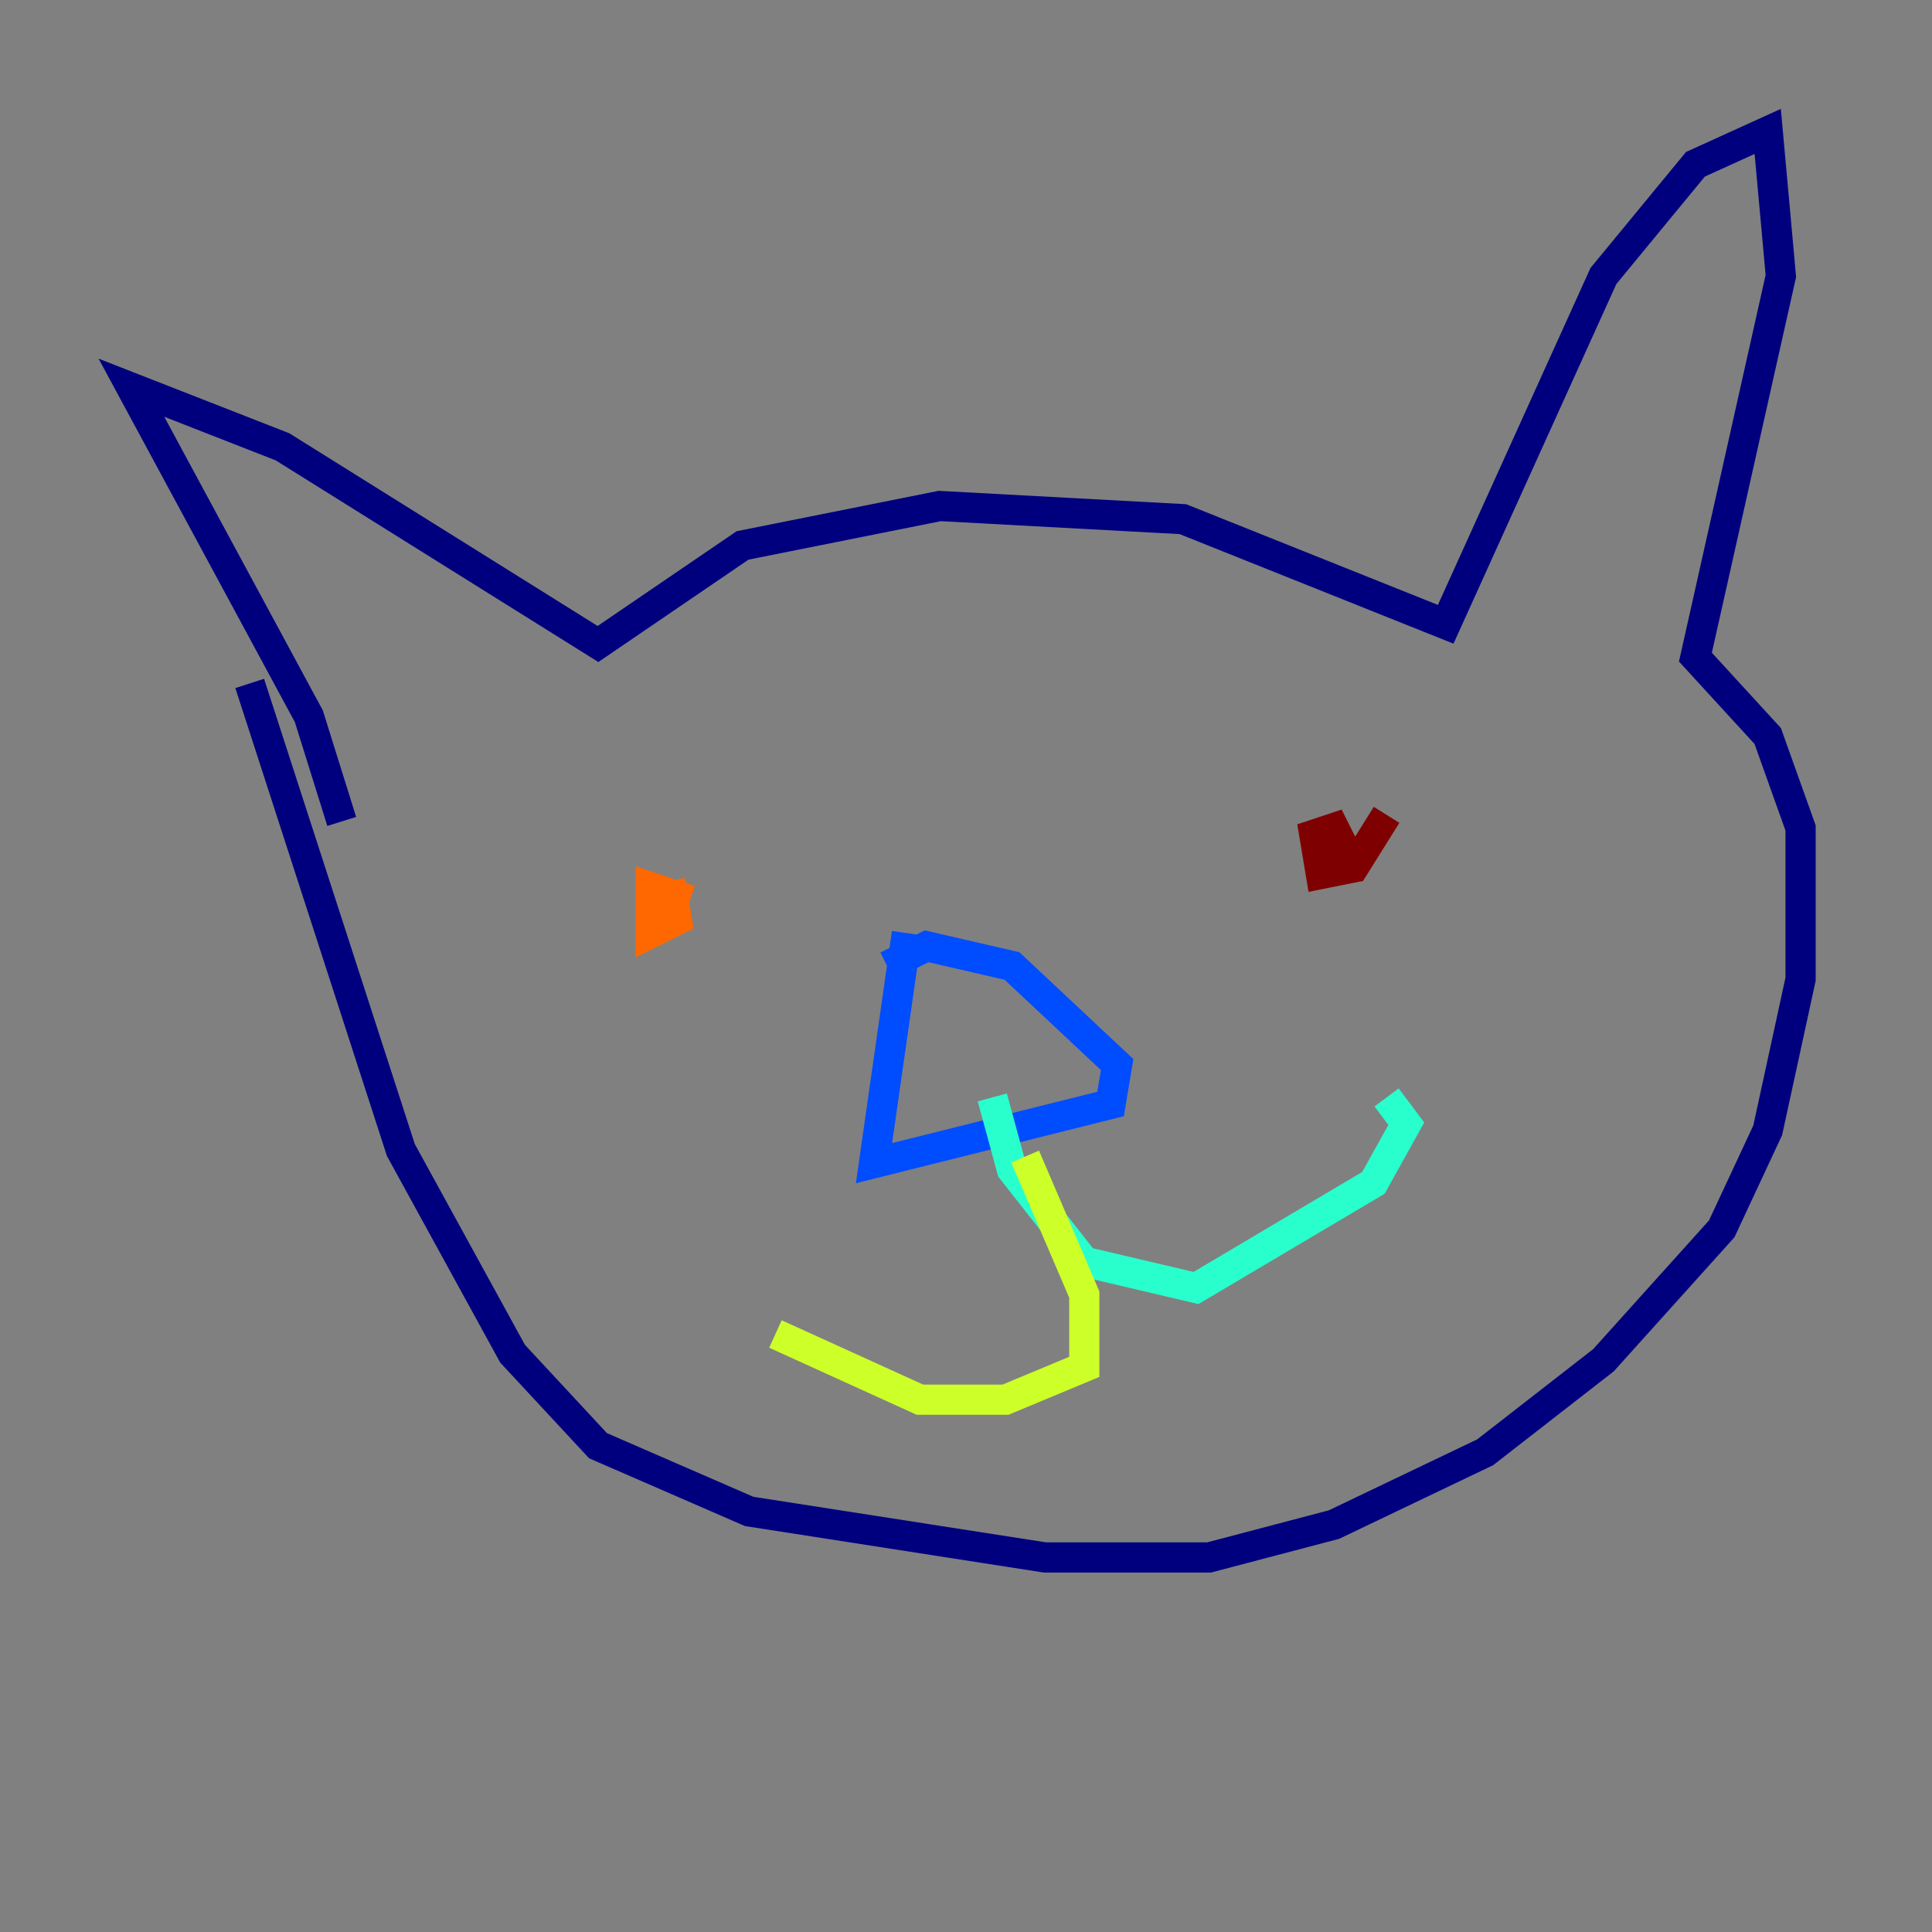 <?xml version="1.0" encoding="utf-8" ?>
<svg baseProfile="tiny" height="128" version="1.2" viewBox="0,0,128,128" width="128" xmlns="http://www.w3.org/2000/svg" xmlns:ev="http://www.w3.org/2001/xml-events" xmlns:xlink="http://www.w3.org/1999/xlink"><rect x="0" y="0" width="128" height="128" fill="#808080" stroke="none"/><defs /><polyline fill="none" points="22.64,54.422 20.463,47.456 8.707,25.687 18.721,29.605 39.619,42.667 49.197,36.136 62.258,33.524 78.367,34.395 95.782,41.361 106.231,18.286 112.326,10.884 117.116,8.707 117.986,18.286 112.326,43.537 117.116,48.762 119.293,54.857 119.293,64.871 117.116,74.884 114.068,81.415 106.231,90.122 98.395,96.218 88.381,101.007 80.109,103.184 69.225,103.184 49.633,100.136 39.619,95.782 33.959,89.687 26.558,76.191 16.544,45.279" stroke="#00007f" stroke-width="2" /><polyline fill="none" points="60.082,61.823 57.905,77.061 73.578,73.143 74.014,70.531 67.048,64.0 61.388,62.694 58.776,64.0" stroke="#004cff" stroke-width="2" /><polyline fill="none" points="65.742,72.707 67.048,77.497 71.837,83.592 79.238,85.333 90.993,78.367 93.17,74.449 91.864,72.707" stroke="#29ffcd" stroke-width="2" /><polyline fill="none" points="67.918,76.626 71.837,85.769 71.837,90.558 66.612,92.735 60.952,92.735 51.374,88.381" stroke="#cdff29" stroke-width="2" /><polyline fill="none" points="44.408,58.34 44.843,60.952 43.102,61.823 43.102,58.776 45.714,59.646" stroke="#ff6700" stroke-width="2" /><polyline fill="none" points="91.864,53.986 89.687,57.469 87.51,57.905 87.075,55.292 88.381,54.857 88.816,55.728 87.51,56.163" stroke="#7f0000" stroke-width="2" /></svg>